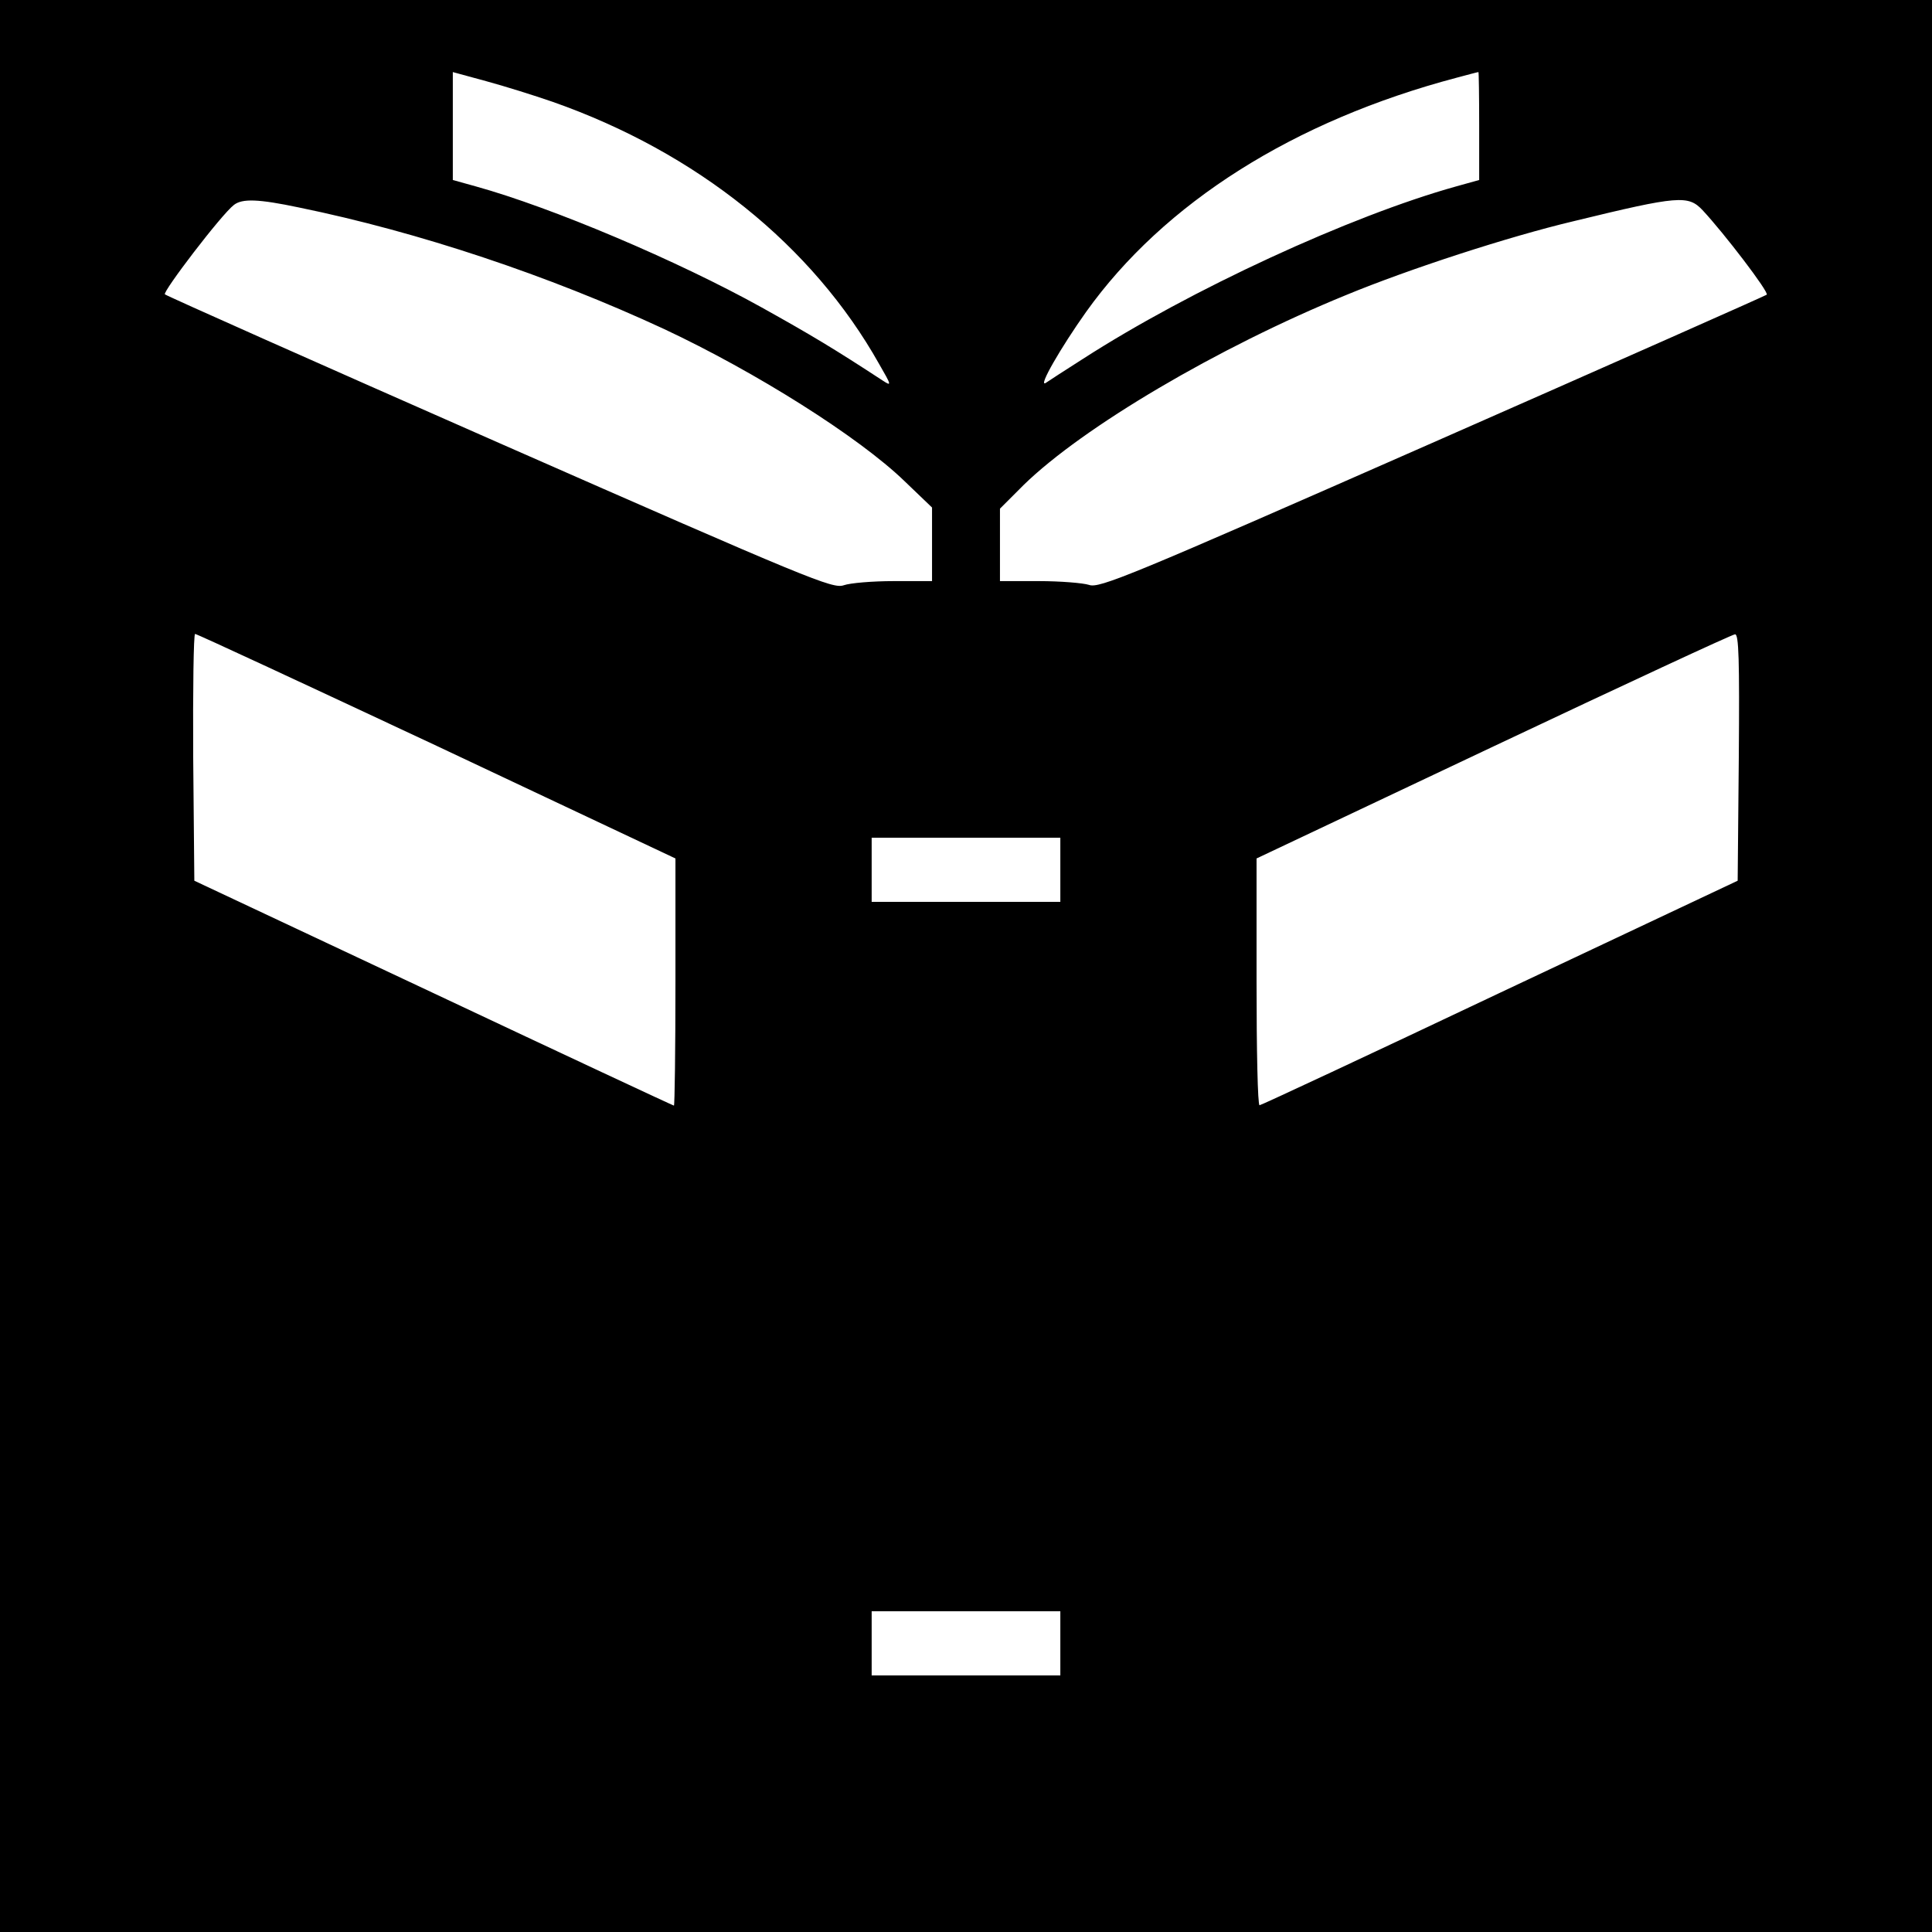 <?xml version="1.0" standalone="no"?>
<!DOCTYPE svg PUBLIC "-//W3C//DTD SVG 20010904//EN"
 "http://www.w3.org/TR/2001/REC-SVG-20010904/DTD/svg10.dtd">
<svg version="1.0" xmlns="http://www.w3.org/2000/svg"
 width="512pt" height="512pt" viewBox="0 0 512 512"
 preserveAspectRatio="xMidYMid meet">

<g transform="translate(0,512) scale(0.1,-0.1)"
fill="#000000" stroke="none">
<path d="M0 2560 l0 -2560 2560 0 2560 0 0 2560 0 2560 -2560 0 -2560 0 0
-2560z m1465 2290 c381 -134 688 -380 865 -695 33 -57 33 -59 10 -44 -130 85
-190 121 -321 194 -223 124 -556 265 -758 321 l-61 17 0 143 0 143 88 -24 c48
-13 128 -38 177 -55z m2455 -63 l0 -144 -61 -17 c-280 -78 -705 -274 -989
-457 -47 -30 -92 -59 -99 -64 -21 -12 41 95 107 188 207 290 551 507 982 621
30 8 56 15 58 15 1 1 2 -64 2 -142z m-3127 -217 c317 -65 661 -180 967 -322
243 -114 516 -286 637 -403 l73 -70 0 -98 0 -97 -102 0 c-56 0 -115 -5 -132
-11 -29 -10 -88 14 -911 376 -484 213 -884 391 -888 395 -7 6 150 212 183 237
22 17 64 16 173 -7z m3719 -7 c57 -61 177 -218 170 -224 -4 -3 -403 -180 -887
-393 -802 -353 -882 -386 -909 -376 -16 5 -76 10 -132 10 l-104 0 0 96 0 96
63 63 c157 153 514 364 854 503 167 69 431 155 604 196 279 68 303 69 341 29z
m-3354 -1420 l632 -298 0 -327 c0 -181 -2 -328 -4 -328 -2 0 -289 134 -637
298 l-634 298 -3 327 c-1 180 1 327 5 327 5 0 293 -134 641 -297z m3450 -30
l-3 -327 -630 -297 c-346 -164 -633 -298 -637 -298 -5 -1 -8 146 -8 327 l0
327 628 297 c345 163 633 297 640 297 10 1 12 -67 10 -326z m-1798 -298 l0
-85 -250 0 -250 0 0 85 0 85 250 0 250 0 0 -85z m0 -2050 l0 -85 -250 0 -250
0 0 85 0 85 250 0 250 0 0 -85z"/>
</g>
</svg>
